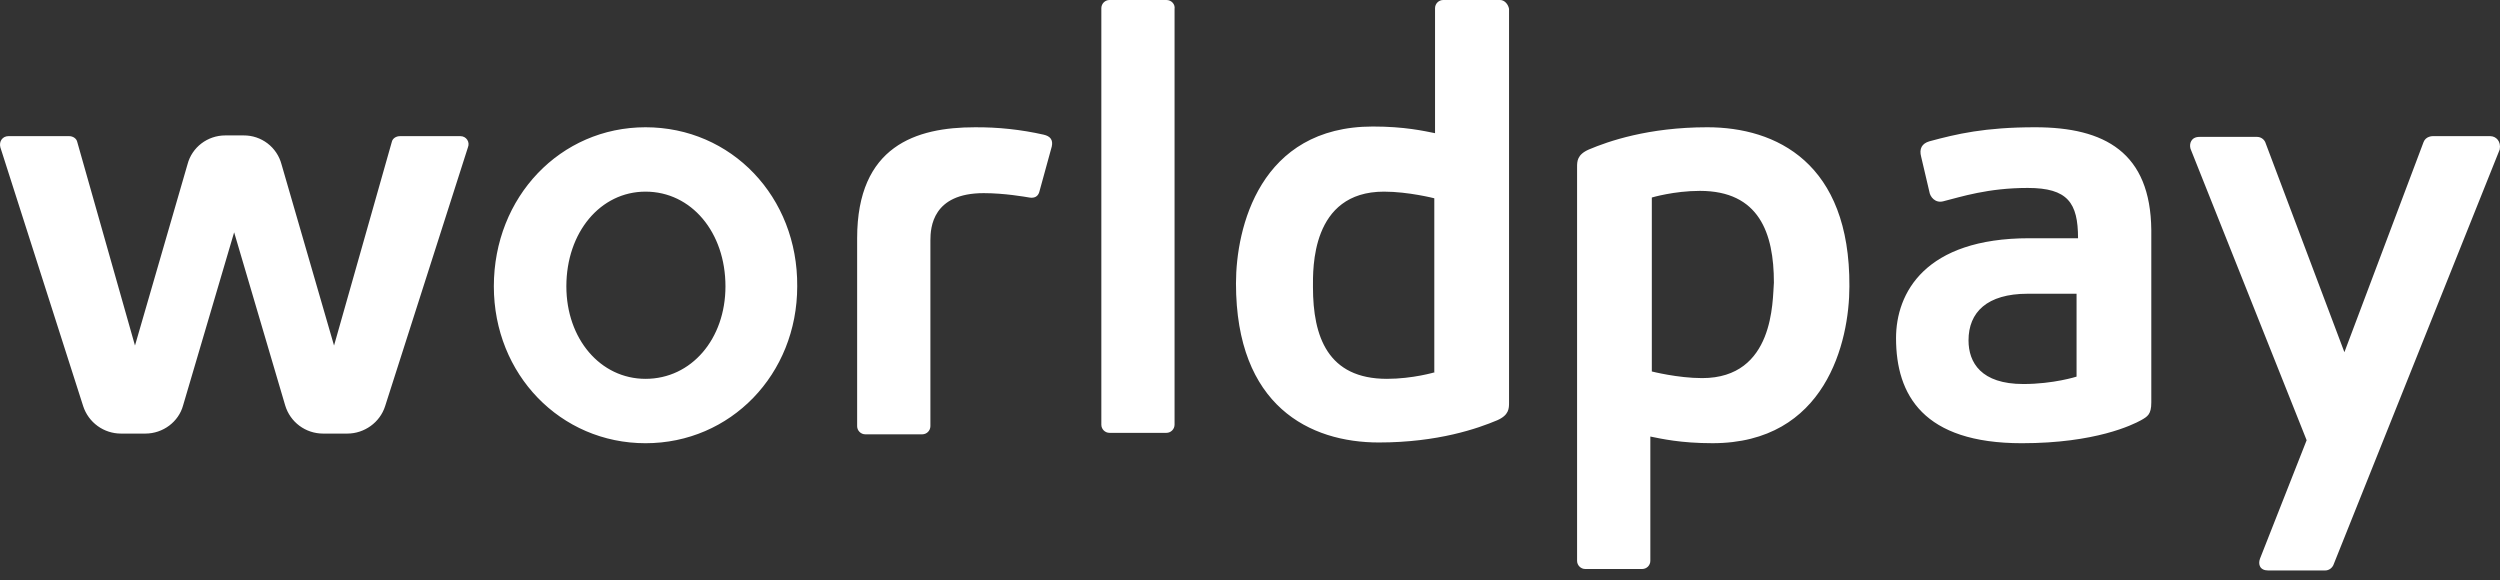 <svg width="125" height="29" viewBox="0 0 125 29" fill="none" xmlns="http://www.w3.org/2000/svg">
<rect x="0" y="0" width="125" height="29" fill="#333333" stroke="none"/>
<g clip-path="url(#clip0_417_12273)">
<path d="M32.277 6.363C28.022 6.363 24.692 9.841 24.692 14.318C24.692 18.72 28.022 22.161 32.277 22.161C36.532 22.161 39.861 18.72 39.861 14.317C39.898 9.841 36.569 6.363 32.277 6.363ZM32.277 18.942C30.019 18.942 28.318 16.944 28.318 14.318C28.318 11.616 30.02 9.582 32.276 9.582C34.57 9.582 36.273 11.616 36.273 14.318C36.273 16.944 34.571 18.942 32.277 18.942ZM58.322 0H55.473C55.365 0.001 55.263 0.044 55.187 0.12C55.111 0.196 55.068 0.299 55.067 0.406V21.236C55.067 21.458 55.251 21.642 55.473 21.642H58.322C58.429 21.642 58.532 21.599 58.608 21.522C58.684 21.446 58.727 21.344 58.728 21.236V0.444C58.766 0.222 58.581 0 58.322 0ZM52.181 6.733C51.052 6.478 49.897 6.355 48.74 6.364C45.816 6.364 42.857 7.288 42.857 11.912V21.31C42.857 21.532 43.042 21.716 43.265 21.716H46.114C46.221 21.715 46.324 21.672 46.4 21.596C46.476 21.52 46.519 21.417 46.52 21.31V12.024C46.52 11.358 46.631 9.657 49.184 9.657C50.22 9.657 51.256 9.841 51.477 9.878C51.7 9.914 51.885 9.842 51.959 9.618L52.589 7.325C52.662 6.992 52.514 6.808 52.181 6.733ZM23.027 6.808H19.994C19.809 6.808 19.624 6.918 19.588 7.104L16.702 17.277L14.075 8.214C13.965 7.798 13.719 7.431 13.378 7.17C13.036 6.909 12.618 6.769 12.188 6.771H11.263C10.376 6.771 9.598 7.363 9.376 8.214L6.749 17.277L3.864 7.104C3.827 6.918 3.642 6.807 3.457 6.807H0.423C0.127 6.807 -0.058 7.067 0.017 7.363L4.16 20.311C4.29 20.709 4.543 21.055 4.882 21.301C5.221 21.547 5.629 21.679 6.047 21.679H7.268C8.155 21.679 8.932 21.087 9.154 20.273L11.707 11.616L14.26 20.273C14.382 20.679 14.631 21.035 14.971 21.288C15.311 21.541 15.723 21.678 16.147 21.679H17.367C18.218 21.679 18.996 21.124 19.255 20.311L23.398 7.363C23.423 7.302 23.433 7.236 23.426 7.17C23.42 7.105 23.398 7.042 23.361 6.987C23.324 6.932 23.275 6.887 23.217 6.856C23.159 6.824 23.093 6.808 23.027 6.808ZM124.508 6.808H121.622C121.622 6.808 121.29 6.808 121.178 7.104L117.22 17.61L113.261 7.104C113.224 7.027 113.167 6.961 113.095 6.916C113.023 6.87 112.939 6.845 112.854 6.845H109.968C109.561 6.845 109.451 7.177 109.525 7.436L115.332 22.011L113.001 27.93C112.89 28.227 113.001 28.523 113.407 28.523H116.256C116.442 28.523 116.589 28.412 116.664 28.264L124.987 7.472C125.062 7.066 124.803 6.807 124.507 6.807L124.508 6.808ZM75.007 0H72.158C72.051 0.001 71.948 0.044 71.872 0.12C71.796 0.196 71.753 0.299 71.752 0.406V6.659C71.197 6.549 70.234 6.326 68.644 6.326C62.983 6.326 61.799 11.395 61.799 14.17C61.799 20.311 65.499 22.124 68.94 22.124C71.899 22.124 73.897 21.42 74.859 21.014C75.452 20.755 75.452 20.422 75.452 20.126V0.444C75.414 0.222 75.231 0 75.007 0ZM71.751 18.61C71.751 18.61 70.642 18.942 69.346 18.942C66.387 18.942 65.648 16.833 65.648 14.355C65.648 13.467 65.536 9.582 69.199 9.582C70.419 9.582 71.715 9.914 71.715 9.914V18.61H71.751ZM101.757 6.363C99.241 6.363 97.835 6.696 96.465 7.067C96.097 7.177 95.948 7.435 96.059 7.843L96.467 9.582C96.502 9.841 96.763 10.174 97.168 10.063C98.057 9.841 99.389 9.397 101.387 9.397C103.384 9.397 103.902 10.137 103.902 11.912H101.461C96.243 11.912 94.802 14.651 94.802 16.907C94.802 19.756 96.169 22.161 101.09 22.161C104.79 22.161 106.64 21.236 107.047 21.014C107.379 20.828 107.565 20.717 107.565 20.126V11.505C107.528 7.619 105.234 6.363 101.757 6.363ZM103.828 18.831C103.828 18.831 102.681 19.201 101.165 19.201C99.055 19.201 98.426 18.128 98.426 17.018C98.426 15.612 99.352 14.687 101.386 14.687H103.828V18.831ZM85.366 6.363C82.407 6.363 80.409 7.067 79.447 7.473C78.854 7.732 78.854 8.065 78.854 8.361V28.043C78.854 28.265 79.04 28.45 79.262 28.45H82.111C82.219 28.449 82.322 28.406 82.398 28.33C82.474 28.253 82.517 28.15 82.517 28.043V21.827C83.072 21.938 84.034 22.16 85.625 22.16C91.286 22.16 92.47 17.092 92.47 14.318C92.505 8.139 88.807 6.363 85.366 6.363ZM85.107 18.905C83.886 18.905 82.591 18.573 82.591 18.573V9.876C82.591 9.876 83.701 9.544 84.996 9.544C87.956 9.544 88.695 11.652 88.695 14.131C88.621 15.019 88.733 18.905 85.107 18.905Z" fill="white"/>
</g>
<defs>
<clipPath id="clip0_417_12273">
<rect width="125" height="29" fill="white"/>
</clipPath>
</defs>
</svg>
